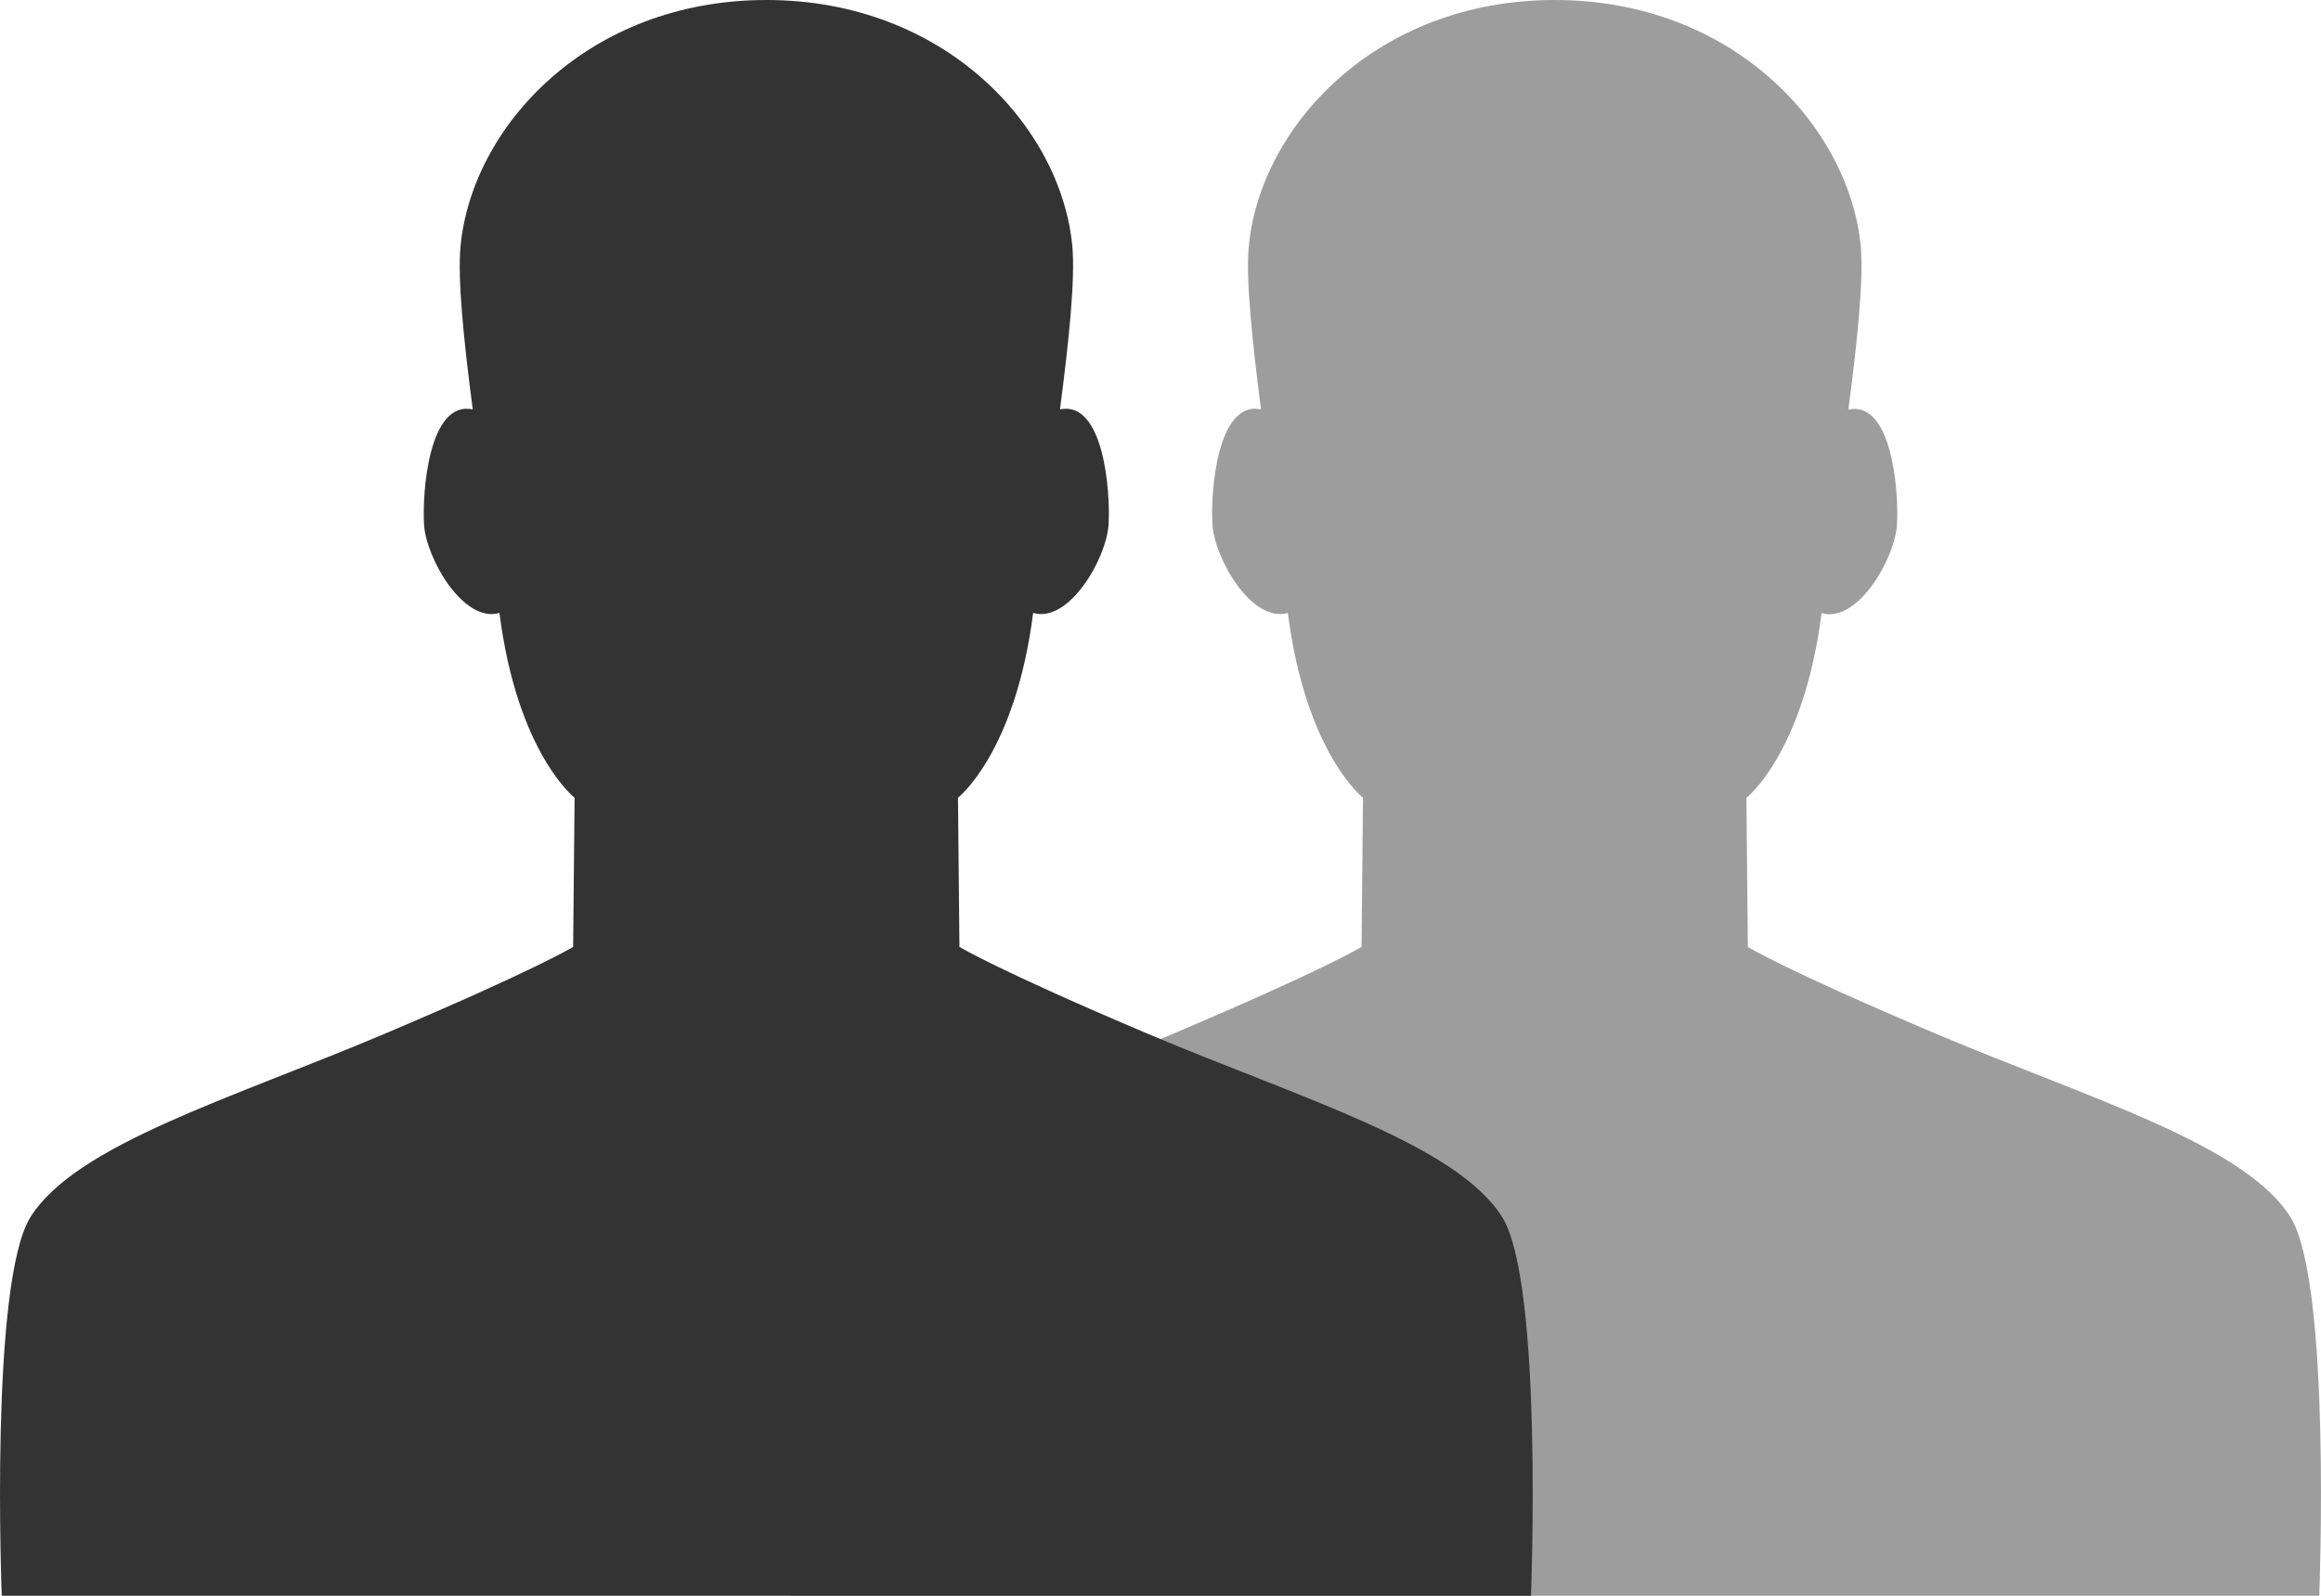 <svg xmlns="http://www.w3.org/2000/svg" xmlns:xlink="http://www.w3.org/1999/xlink" x="0" y="0" version="1.1" viewBox="0 0 16 11" xml:space="preserve" style="enable-background:new 0 0 16 11"><g id="icon-user"><g><path style="fill:#9d9d9d" d="M15.789,8.389c-0.317-0.502-1.382-0.815-2.436-1.26c-1.054-0.446-1.304-0.601-1.304-0.601 l-0.01-1.028c0,0,0.395-0.308,0.518-1.274c0.247,0.073,0.506-0.375,0.52-0.61c0.014-0.227-0.034-0.857-0.335-0.793 c0.062-0.473,0.106-0.9,0.085-1.127C12.747,0.872,11.947,0,10.717,0s-2.03,0.872-2.108,1.696C8.587,1.922,8.632,2.349,8.693,2.822 C8.392,2.758,8.344,3.388,8.358,3.615c0.014,0.235,0.273,0.683,0.52,0.61c0.123,0.967,0.518,1.274,0.518,1.274l-0.01,1.028 c0,0-0.25,0.155-1.304,0.601c-1.054,0.446-2.119,0.759-2.436,1.26C5.361,8.84,5.446,11,5.446,11h5.271h5.271 C15.988,11,16.073,8.84,15.789,8.389z"/><path style="fill:#333" d="M10.355,8.389c-0.317-0.502-1.382-0.815-2.436-1.26C6.864,6.682,6.614,6.527,6.614,6.527 l-0.01-1.028c0,0,0.395-0.308,0.518-1.274c0.247,0.073,0.506-0.375,0.52-0.61c0.014-0.227-0.034-0.857-0.335-0.793 c0.062-0.473,0.106-0.9,0.085-1.127C7.313,0.872,6.513,0,5.283,0s-2.03,0.872-2.108,1.696C3.153,1.922,3.197,2.349,3.259,2.822 C2.957,2.758,2.91,3.388,2.923,3.615c0.014,0.235,0.273,0.683,0.52,0.61c0.123,0.967,0.518,1.274,0.518,1.274l-0.01,1.028 c0,0-0.25,0.155-1.304,0.601c-1.054,0.446-2.119,0.759-2.436,1.26C-0.073,8.84,0.012,11,0.012,11h5.271h5.271 C10.554,11,10.639,8.84,10.355,8.389z"/></g></g></svg>